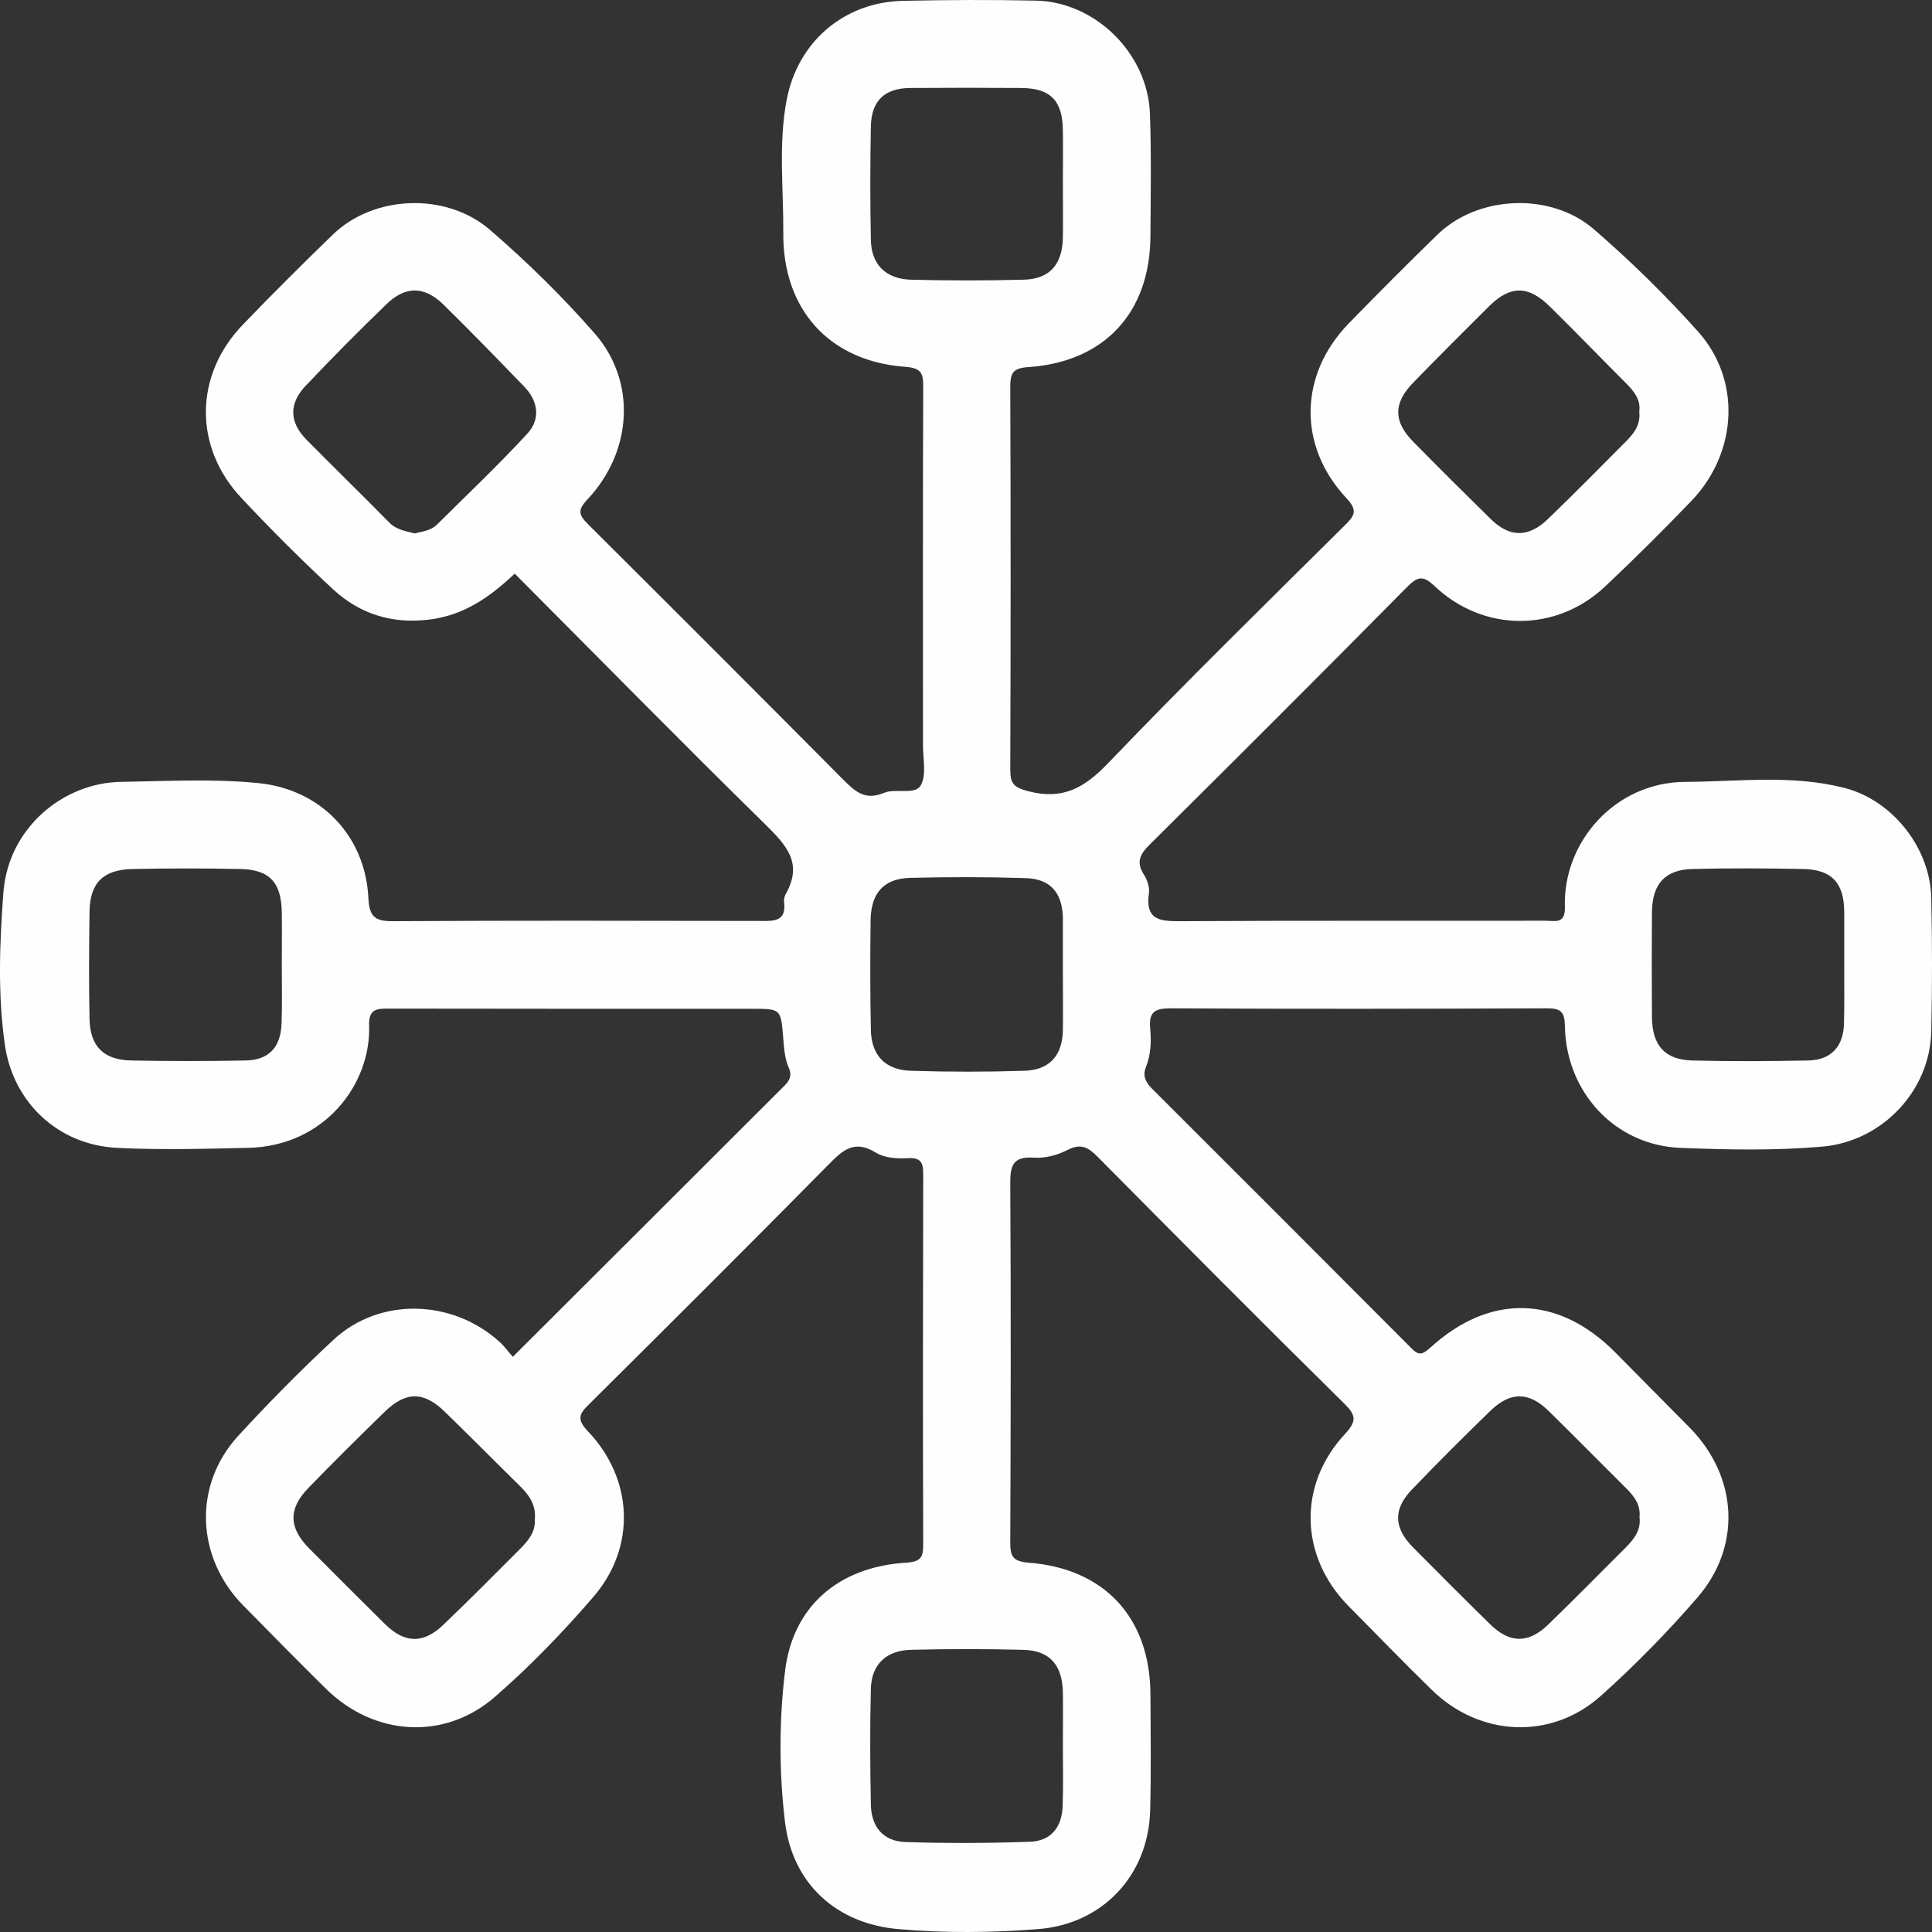 <svg xmlns="http://www.w3.org/2000/svg" xmlns:xlink="http://www.w3.org/1999/xlink" width="69" height="69" version="1.1" viewBox="0 0 69 69"><rect x="0" y="0" width="69" height="69" fill="#333333" stroke="none"/><g id="openvino-teaser-spoke-diagram" fill="none" fill-rule="evenodd" stroke="none" stroke-width="1"><g id="Landing-Page-floating-card-circle-icons" fill="#FEFEFE" transform="translate(-698, -341)"><path id="Fill-1" d="M763.865,375.507 C763.865,376.182 763.874,376.866 763.857,377.541 C763.84,378.379 763.396,378.858 762.576,378.875 C761.192,378.9 759.817,378.909 758.441,378.875 C757.459,378.849 757.007,378.337 756.998,377.327 C756.989,376.079 756.989,374.831 756.998,373.583 C757.007,372.574 757.459,372.062 758.441,372.036 C759.765,372.002 761.089,372.01 762.413,372.036 C763.43,372.062 763.857,372.54 763.865,373.557 L763.865,375.507 Z M748.422,394.202 C749.336,393.245 750.276,392.313 751.224,391.39 C751.95,390.689 752.608,390.698 753.325,391.408 C754.248,392.313 755.162,393.245 756.084,394.159 C756.366,394.442 756.597,394.741 756.554,395.177 C756.614,395.638 756.366,395.964 756.067,396.262 C755.144,397.186 754.231,398.109 753.3,399.015 C752.582,399.708 751.916,399.699 751.207,398.998 C750.284,398.092 749.362,397.169 748.448,396.245 C747.773,395.553 747.756,394.895 748.422,394.202 Z M735.96,375.772 C735.96,376.448 735.969,377.123 735.96,377.798 C735.943,378.695 735.482,379.217 734.585,379.242 C733.236,379.285 731.886,379.285 730.537,379.242 C729.614,379.217 729.11,378.687 729.102,377.755 C729.076,376.455 729.076,375.156 729.093,373.857 C729.11,372.891 729.563,372.378 730.502,372.352 C731.878,372.318 733.253,372.318 734.628,372.361 C735.508,372.386 735.926,372.874 735.96,373.746 L735.96,375.772 Z M734.517,399.922 C735.491,399.938 735.943,400.46 735.96,401.452 C735.969,402.075 735.96,402.7 735.96,403.323 C735.96,404.051 735.977,404.777 735.952,405.503 C735.926,406.264 735.525,406.761 734.765,406.777 C733.295,406.829 731.809,406.837 730.332,406.786 C729.554,406.761 729.119,406.256 729.102,405.452 C729.076,404.076 729.067,402.7 729.102,401.323 C729.119,400.452 729.648,399.938 730.545,399.922 C731.869,399.888 733.193,399.888 734.517,399.922 Z M730.528,350.989 C729.631,350.964 729.119,350.442 729.102,349.57 C729.076,348.22 729.076,346.869 729.102,345.518 C729.119,344.595 729.597,344.151 730.502,344.142 C731.826,344.133 733.15,344.133 734.466,344.142 C735.525,344.151 735.952,344.595 735.96,345.672 C735.969,346.296 735.96,346.92 735.96,347.544 C735.96,348.185 735.969,348.835 735.96,349.485 C735.943,350.442 735.491,350.964 734.568,350.989 C733.219,351.024 731.869,351.024 730.528,350.989 Z M716.554,396.339 C715.657,397.237 714.761,398.143 713.838,399.024 C713.121,399.716 712.454,399.699 711.745,398.998 C710.84,398.101 709.935,397.203 709.038,396.297 C708.303,395.553 708.295,394.878 709.021,394.134 C709.909,393.219 710.814,392.322 711.728,391.432 C712.488,390.689 713.121,390.68 713.881,391.415 C714.795,392.304 715.692,393.211 716.597,394.1 C716.922,394.424 717.152,394.784 717.101,395.271 C717.127,395.724 716.853,396.041 716.554,396.339 Z M708.055,377.567 C708.021,378.422 707.586,378.867 706.749,378.875 C705.399,378.9 704.05,378.9 702.7,378.875 C701.701,378.858 701.214,378.371 701.197,377.379 C701.171,376.105 701.18,374.831 701.197,373.557 C701.214,372.523 701.692,372.053 702.751,372.036 C704.024,372.01 705.297,372.01 706.569,372.036 C707.628,372.053 708.047,372.515 708.064,373.583 C708.073,374.207 708.064,374.831 708.064,375.455 C708.064,376.156 708.081,376.866 708.055,377.567 Z M716.836,356.486 C715.794,357.614 714.684,358.666 713.599,359.743 C713.385,359.948 713.086,359.982 712.813,360.051 C712.48,359.965 712.155,359.923 711.899,359.658 C710.917,358.657 709.909,357.683 708.927,356.683 C708.32,356.059 708.32,355.392 708.935,354.759 C709.866,353.776 710.814,352.819 711.788,351.878 C712.48,351.203 713.146,351.212 713.83,351.87 C714.812,352.836 715.768,353.819 716.725,354.811 C717.229,355.332 717.306,355.973 716.836,356.486 Z M748.457,354.682 C749.362,353.751 750.276,352.836 751.198,351.921 C751.95,351.186 752.591,351.195 753.351,351.947 C754.273,352.853 755.17,353.785 756.093,354.708 C756.374,354.99 756.605,355.298 756.545,355.7 C756.597,356.161 756.366,356.469 756.084,356.751 C755.153,357.691 754.222,358.632 753.274,359.546 C752.573,360.213 751.907,360.196 751.232,359.529 C750.31,358.623 749.388,357.709 748.474,356.777 C747.765,356.059 747.756,355.409 748.457,354.682 Z M766.974,373.07 C766.94,371.292 765.591,369.574 763.865,369.138 C761.995,368.659 760.09,368.916 758.202,368.924 C755.666,368.933 753.812,371.087 753.889,373.395 C753.906,374.019 753.53,373.883 753.188,373.883 C748.875,373.891 744.562,373.874 740.24,373.899 C739.505,373.899 738.882,373.925 739.035,372.891 C739.061,372.677 738.967,372.412 738.847,372.224 C738.574,371.788 738.711,371.514 739.052,371.172 C742.136,368.112 745.211,365.043 748.26,361.957 C748.636,361.581 748.832,361.547 749.234,361.931 C750.985,363.59 753.59,363.59 755.332,361.94 C756.392,360.94 757.425,359.914 758.433,358.863 C760.056,357.144 760.192,354.571 758.646,352.844 C757.493,351.554 756.238,350.323 754.922,349.186 C753.376,347.852 750.788,347.98 749.353,349.365 C748.269,350.417 747.209,351.485 746.159,352.562 C744.391,354.392 744.348,356.931 746.082,358.786 C746.458,359.187 746.424,359.375 746.056,359.735 C743.212,362.556 740.351,365.359 737.583,368.249 C736.738,369.129 735.969,369.582 734.722,369.258 C734.209,369.121 734.081,368.993 734.081,368.488 C734.098,363.932 734.098,359.384 734.081,354.828 C734.081,354.315 734.175,354.144 734.739,354.11 C737.455,353.922 739.078,352.152 739.087,349.425 C739.095,347.963 739.121,346.51 739.069,345.048 C738.984,342.902 737.113,341.056 734.978,341.022 C733.398,340.988 731.809,340.996 730.229,341.03 C728.145,341.082 726.488,342.492 726.095,344.569 C725.796,346.134 725.984,347.732 725.975,349.314 C725.95,352.058 727.624,353.904 730.332,354.101 C730.921,354.144 730.972,354.34 730.972,354.828 C730.955,359.093 730.964,363.359 730.964,367.625 C730.964,368.121 731.1,368.719 730.87,369.07 C730.665,369.394 729.973,369.146 729.571,369.317 C728.888,369.6 728.538,369.266 728.111,368.839 C725.087,365.795 722.055,362.761 719.014,359.735 C718.681,359.401 718.604,359.23 718.98,358.837 C720.594,357.119 720.74,354.614 719.228,352.896 C718.083,351.588 716.828,350.357 715.512,349.22 C713.923,347.843 711.335,347.972 709.883,349.382 C708.807,350.425 707.731,351.494 706.689,352.579 C704.929,354.392 704.904,356.973 706.638,358.803 C707.688,359.923 708.773,361.008 709.9,362.051 C710.857,362.932 712.002,363.291 713.334,363.128 C714.573,362.974 715.495,362.325 716.383,361.487 C719.364,364.479 722.32,367.488 725.326,370.437 C726.061,371.164 726.684,371.805 726.078,372.899 C726.027,372.985 725.993,373.104 726.001,373.198 C726.095,373.899 725.668,373.899 725.155,373.891 C720.791,373.883 716.426,373.874 712.061,373.899 C711.387,373.908 711.19,373.746 711.156,373.063 C711.045,370.839 709.439,369.181 707.218,368.967 C705.587,368.805 703.956,368.899 702.316,368.924 C700.257,368.958 698.301,370.566 698.122,372.865 C697.985,374.677 697.917,376.507 698.173,378.31 C698.472,380.396 700.095,381.892 702.179,381.995 C703.734,382.073 705.297,382.029 706.86,381.995 C709.61,381.936 711.259,379.695 711.182,377.618 C711.165,377.021 711.472,377.021 711.899,377.021 C716.221,377.028 720.535,377.028 724.848,377.028 C725.899,377.028 725.89,377.028 725.975,378.105 C726.001,378.44 726.027,378.789 726.155,379.097 C726.309,379.43 726.198,379.601 725.967,379.824 C722.764,383.021 719.569,386.218 716.315,389.458 C716.161,389.287 716.025,389.091 715.854,388.936 C714.163,387.389 711.549,387.321 709.909,388.851 C708.73,389.946 707.594,391.099 706.501,392.287 C704.895,394.048 704.998,396.613 706.68,398.331 C707.663,399.331 708.645,400.332 709.644,401.315 C711.361,403.007 713.881,403.178 715.692,401.588 C716.939,400.502 718.1,399.297 719.185,398.04 C720.731,396.255 720.62,393.818 718.997,392.117 C718.596,391.697 718.673,391.501 719.04,391.15 C721.901,388.312 724.754,385.466 727.59,382.593 C728.094,382.08 728.512,381.687 729.281,382.166 C729.588,382.354 730.041,382.388 730.417,382.363 C730.964,382.328 730.972,382.602 730.972,383.012 C730.964,387.381 730.955,391.757 730.972,396.126 C730.972,396.587 730.921,396.775 730.366,396.81 C727.957,396.955 726.309,398.365 726.035,400.699 C725.822,402.469 725.822,404.289 726.035,406.068 C726.3,408.282 727.88,409.709 730.092,409.897 C731.741,410.043 733.415,410.026 735.072,409.897 C737.387,409.719 739.027,407.965 739.078,405.632 C739.112,404.255 739.095,402.88 739.087,401.494 C739.069,398.784 737.455,397.015 734.73,396.81 C734.158,396.758 734.081,396.579 734.081,396.075 C734.098,391.809 734.107,387.543 734.081,383.277 C734.073,382.602 734.192,382.294 734.935,382.345 C735.337,382.371 735.781,382.252 736.14,382.063 C736.601,381.832 736.857,381.97 737.19,382.303 C740.12,385.26 743.05,388.21 746.014,391.133 C746.432,391.544 746.458,391.757 746.039,392.21 C744.34,394.031 744.416,396.587 746.159,398.357 C747.15,399.357 748.123,400.366 749.131,401.349 C750.84,403.024 753.393,403.162 755.179,401.562 C756.392,400.477 757.545,399.297 758.612,398.067 C760.21,396.228 760.064,393.759 758.373,392.015 C757.476,391.108 756.579,390.201 755.683,389.295 C753.65,387.252 751.207,387.184 749.072,389.141 C748.79,389.389 748.662,389.416 748.397,389.141 C745.313,386.047 742.23,382.961 739.138,379.875 C738.907,379.644 738.805,379.413 738.924,379.114 C739.104,378.67 739.121,378.192 739.078,377.73 C739.018,377.114 739.274,377.011 739.83,377.011 C744.305,377.037 748.773,377.028 753.248,377.011 C753.752,377.011 753.88,377.139 753.889,377.652 C753.932,380.012 755.683,381.901 758.006,381.995 C759.697,382.063 761.388,382.097 763.071,381.952 C765.206,381.773 766.932,379.969 766.974,377.823 C767.009,376.242 767.009,374.652 766.974,373.07 Z"/></g></g></svg>